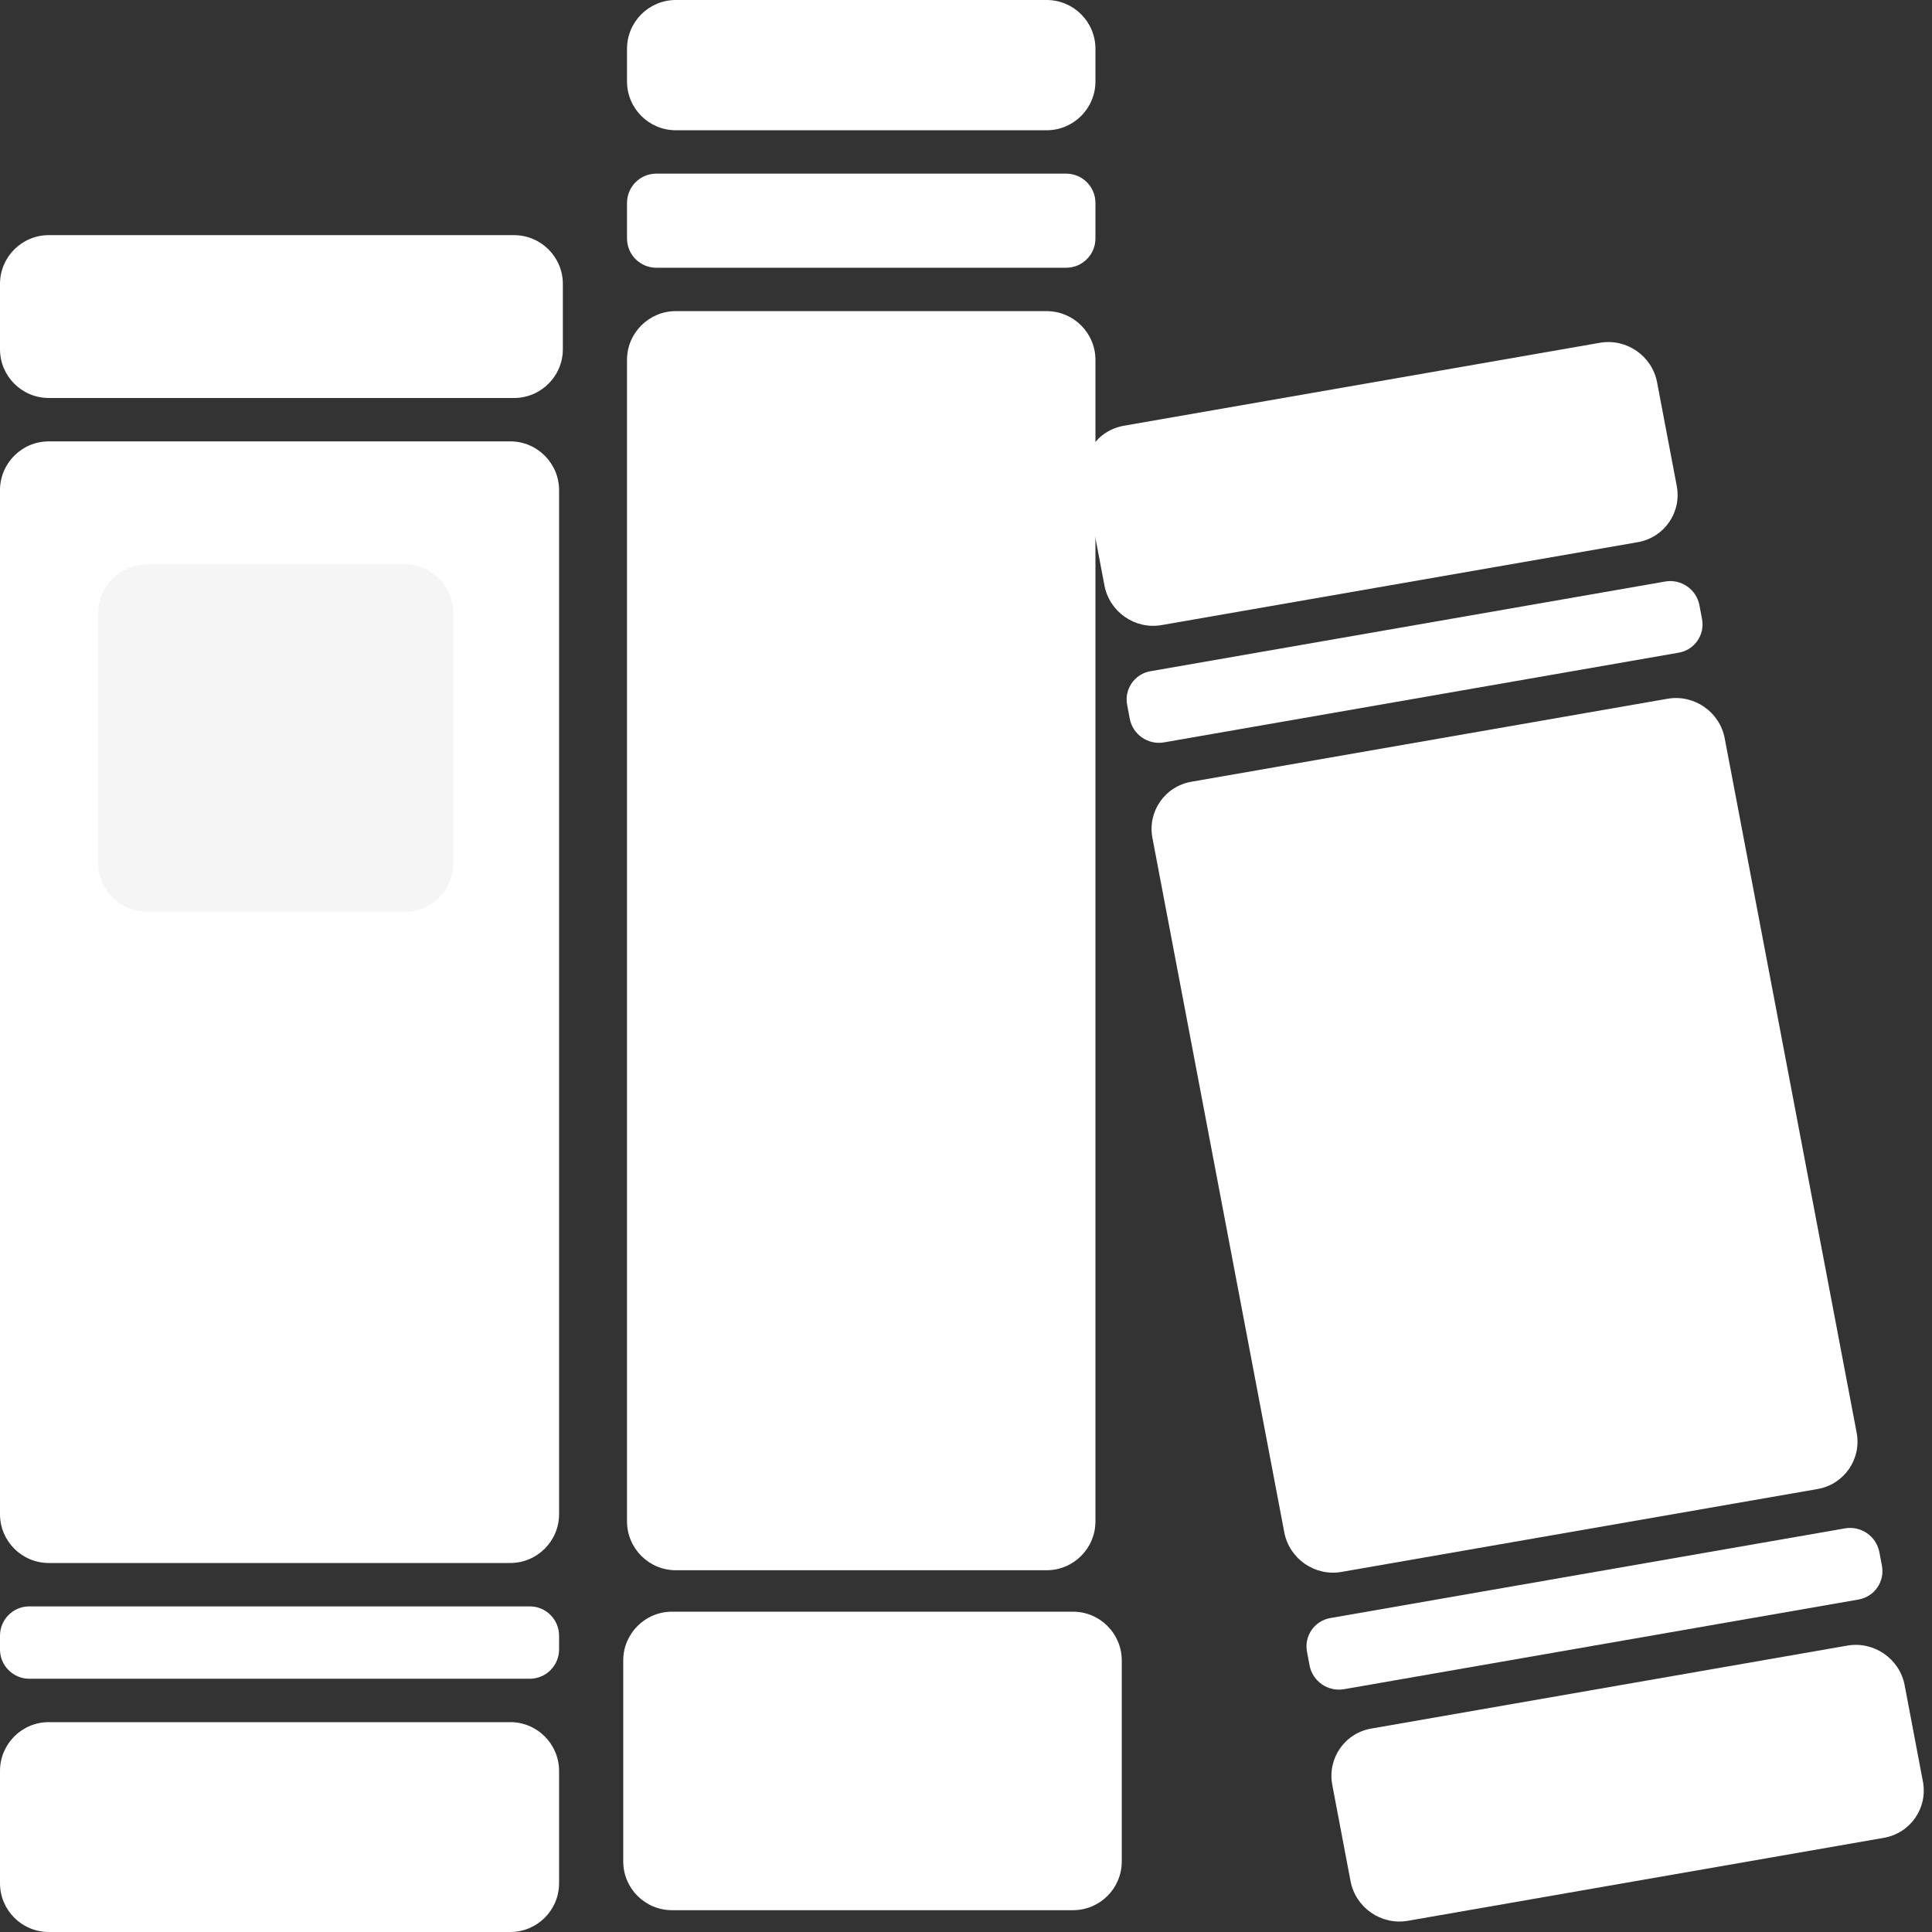 <svg width="24" height="24" viewBox="0 0 24 24" fill="none" xmlns="http://www.w3.org/2000/svg">
<rect x="0" y="0" width="24" height="24" fill="#333333" stroke="none"/>
<path d="M6.339 19.416H0.606C0.271 19.416 0 19.144 0 18.81V6.089C0 5.755 0.271 5.483 0.606 5.483H6.339C6.673 5.483 6.945 5.755 6.945 6.089V18.81C6.945 19.144 6.673 19.416 6.339 19.416Z" fill="white"/>
<path d="M6.385 4.944H0.606C0.271 4.944 0 4.673 0 4.338V3.527C0 3.193 0.271 2.921 0.606 2.921H6.385C6.72 2.921 6.992 3.193 6.992 3.527V4.338C6.992 4.673 6.72 4.944 6.385 4.944Z" fill="white"/>
<path d="M5.025 11.326H1.826C1.491 11.326 1.22 11.055 1.22 10.72V7.617C1.22 7.283 1.491 7.011 1.826 7.011H5.025C5.359 7.011 5.631 7.283 5.631 7.617V10.72C5.631 11.055 5.359 11.326 5.025 11.326Z" fill="#F5F5F5"/>
<path d="M13.002 1.618H8.395C8.061 1.618 7.789 1.347 7.789 1.012V0.606C7.789 0.271 8.061 0 8.395 0H13.002C13.336 0 13.608 0.271 13.608 0.606V1.012C13.608 1.347 13.336 1.618 13.002 1.618Z" fill="white"/>
<path d="M13.244 3.326H8.153C7.952 3.326 7.789 3.163 7.789 2.962V2.521C7.789 2.32 7.952 2.157 8.153 2.157H13.244C13.445 2.157 13.608 2.32 13.608 2.521V2.962C13.608 3.163 13.445 3.326 13.244 3.326Z" fill="white"/>
<path d="M13.329 23.729H8.348C8.013 23.729 7.742 23.458 7.742 23.123V20.627C7.742 20.293 8.013 20.021 8.348 20.021H13.329C13.664 20.021 13.935 20.293 13.935 20.627V23.123C13.935 23.458 13.664 23.729 13.329 23.729Z" fill="white"/>
<path d="M20.346 6.735L14.43 7.765C14.101 7.823 13.783 7.603 13.72 7.274L13.476 5.989C13.413 5.66 13.63 5.347 13.96 5.289L19.875 4.258C20.205 4.201 20.523 4.421 20.585 4.75L20.829 6.035C20.892 6.364 20.675 6.677 20.346 6.735Z" fill="white"/>
<path d="M20.853 8.108L14.46 9.222C14.262 9.257 14.071 9.125 14.034 8.927L14.002 8.757C13.964 8.56 14.094 8.372 14.292 8.338L20.685 7.224C20.883 7.189 21.074 7.321 21.111 7.519L21.143 7.688C21.181 7.886 21.051 8.074 20.853 8.108Z" fill="white"/>
<path d="M23.087 19.87L16.695 20.984C16.497 21.018 16.306 20.887 16.268 20.689L16.236 20.519C16.199 20.322 16.329 20.134 16.526 20.1L22.919 18.986C23.117 18.951 23.308 19.083 23.346 19.28L23.378 19.45C23.415 19.648 23.285 19.835 23.087 19.87Z" fill="white"/>
<path d="M22.58 18.497L16.664 19.527C16.335 19.585 16.017 19.365 15.954 19.036L14.316 10.41C14.253 10.082 14.47 9.768 14.8 9.711L20.715 8.68C21.045 8.623 21.363 8.843 21.425 9.172L23.064 17.797C23.126 18.126 22.909 18.439 22.58 18.497Z" fill="white"/>
<path d="M23.403 22.83L17.488 23.861C17.158 23.918 16.84 23.698 16.777 23.369L16.55 22.172C16.488 21.844 16.704 21.53 17.034 21.473L22.949 20.442C23.279 20.385 23.597 20.605 23.66 20.933L23.887 22.13C23.949 22.459 23.733 22.772 23.403 22.83Z" fill="white"/>
<path d="M13.002 19.506H8.395C8.061 19.506 7.789 19.234 7.789 18.899V4.471C7.789 4.136 8.061 3.865 8.395 3.865H13.002C13.336 3.865 13.608 4.136 13.608 4.471V18.899C13.608 19.234 13.336 19.506 13.002 19.506Z" fill="white"/>
<path d="M6.581 20.854H0.364C0.163 20.854 0 20.691 0 20.49V20.319C0 20.118 0.163 19.955 0.364 19.955H6.581C6.782 19.955 6.945 20.118 6.945 20.319V20.49C6.945 20.691 6.782 20.854 6.581 20.854Z" fill="white"/>
<path d="M6.339 24H0.606C0.271 24 0 23.729 0 23.394V21.999C0 21.665 0.271 21.393 0.606 21.393H6.339C6.673 21.393 6.945 21.665 6.945 21.999V23.394C6.945 23.729 6.673 24 6.339 24Z" fill="white"/>
</svg>
